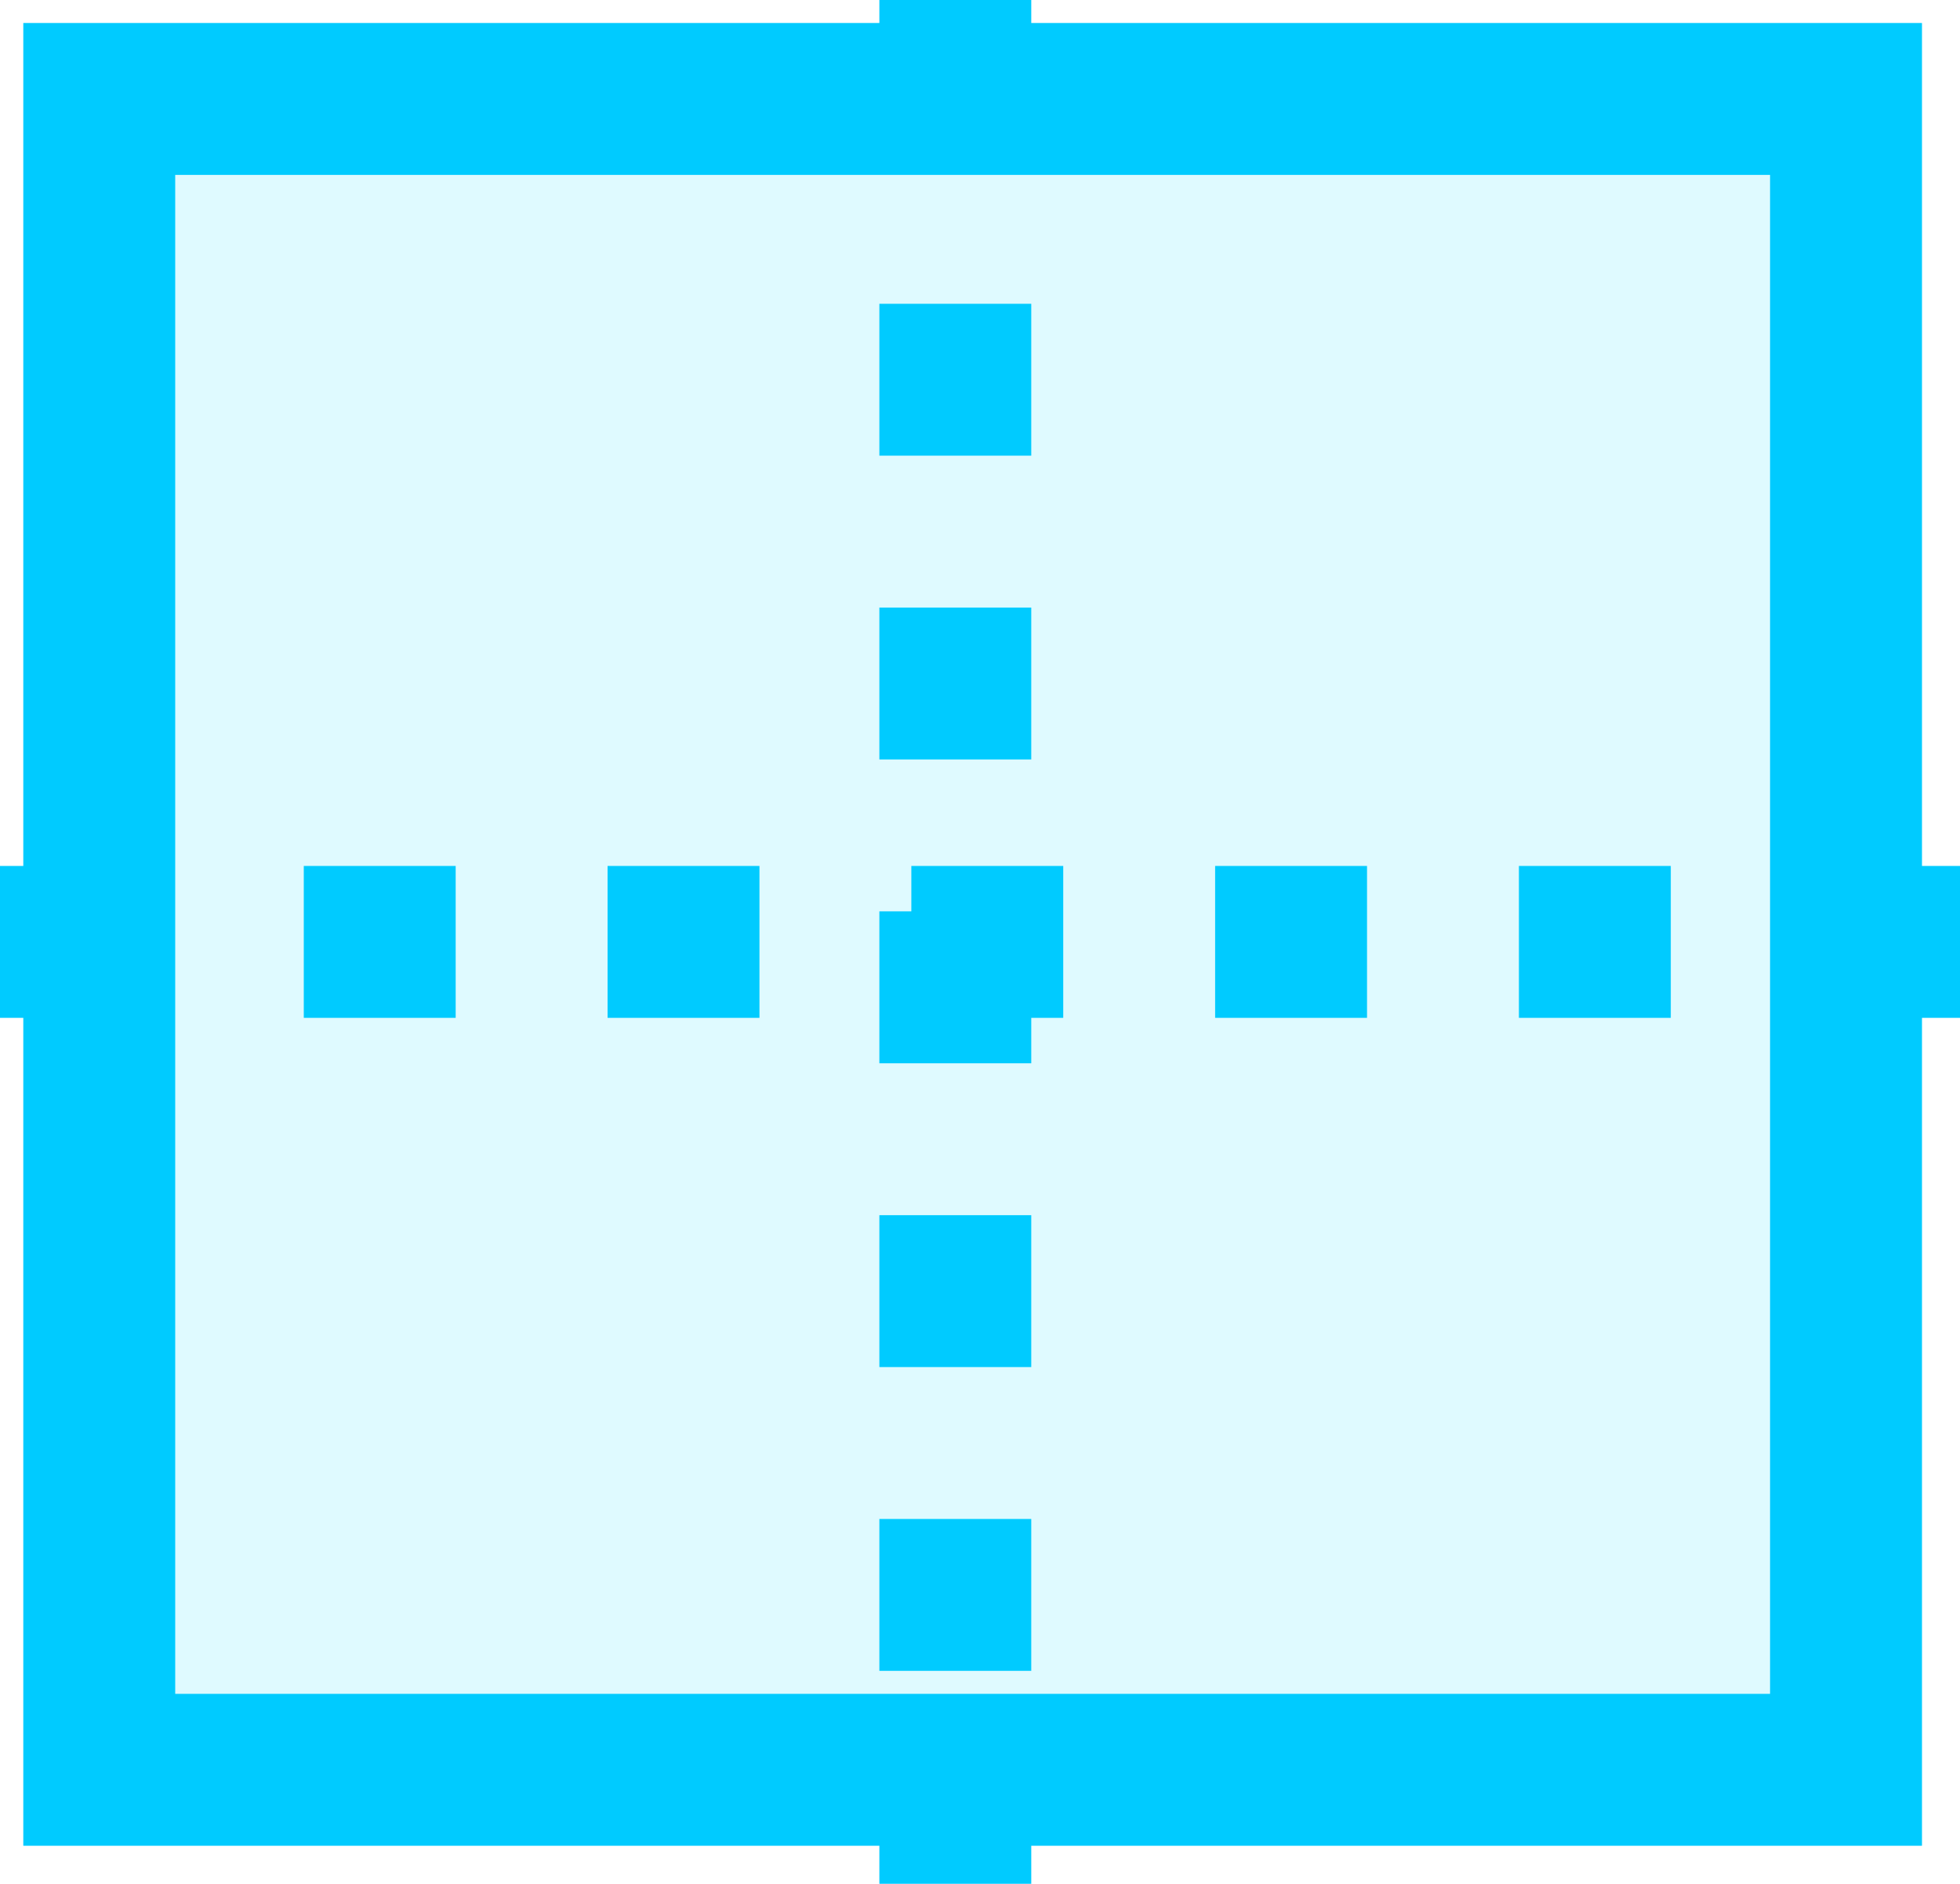 <svg xmlns="http://www.w3.org/2000/svg" width="25.808" height="24.804" viewBox="0 0 25.808 24.804">
  <g id="Group_96" data-name="Group 96" transform="translate(-800.03 -226.03)">
    <g id="Rectangle_35" data-name="Rectangle 35" transform="translate(800.337 226.333)" fill="rgba(13,222,255,0.13)" stroke="#00cbff" stroke-width="2">
      <rect width="25" height="24" stroke="none"/>
      <rect x="1" y="1" width="23" height="22" fill="none"/>
    </g>
    <line id="Line_3" data-name="Line 3" y2="24.804" transform="translate(812.609 226.03)" fill="none" stroke="#00cbff" stroke-width="2" stroke-dasharray="2 2"/>
    <path id="Path_192" data-name="Path 192" d="M0,0H25.808" transform="translate(800.03 238.432)" fill="none" stroke="#00cbff" stroke-width="2" stroke-dasharray="2"/>
  </g>
</svg>
